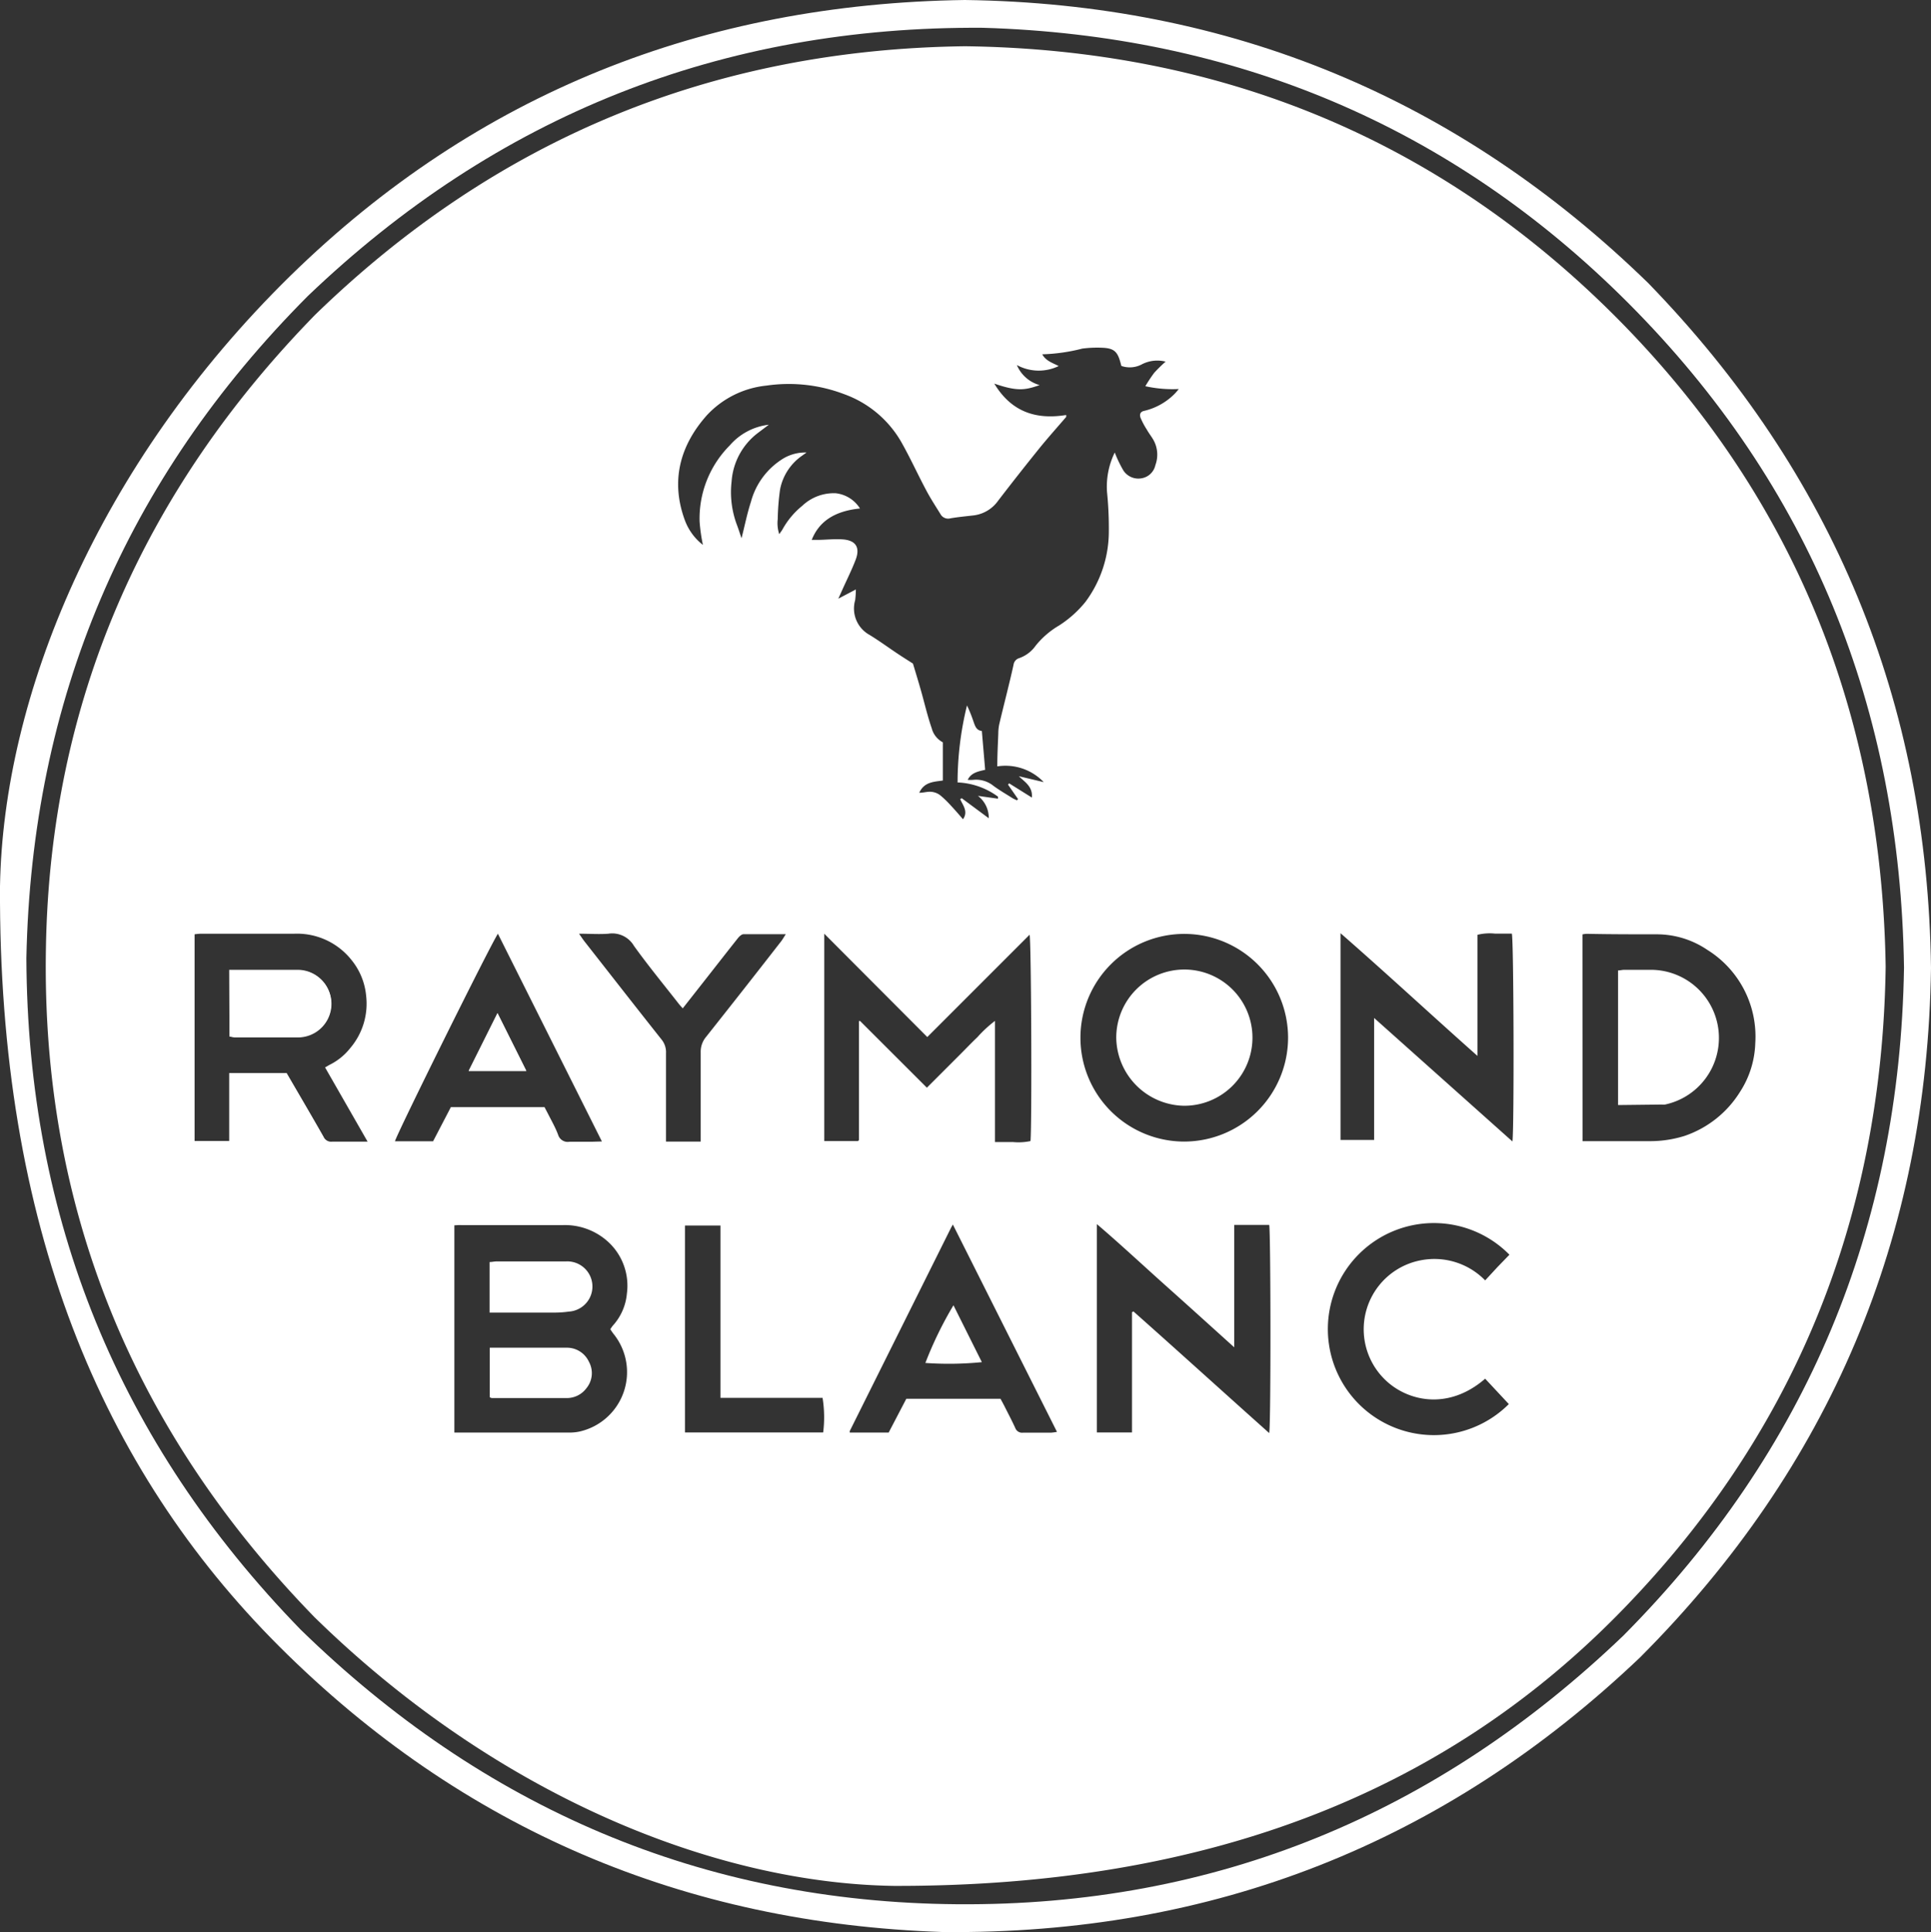 <svg xmlns="http://www.w3.org/2000/svg" viewBox="0 0 192.52 192.61"><rect x="0" y="0" width="192.52" height="192.61" fill="#333333" stroke="none"/><defs><style>.cls-1{fill:#fff;}</style></defs><title>client_7</title><g id="RB"><path class="cls-1" d="M0,88.35c.32-18.91,9.73-42,28.94-60.85C47.56,9.28,70.18.37,96.19,0q39.7.53,68.15,28.23Q192,56.73,192.52,96.48q-.56,40.25-29,68.74Q134.34,193,94,192.6c-25.77-.86-47.91-10.26-66.15-28.46C10.14,146.45-.16,122.19,0,88.35Zm189.83,8.12c-.39-25.8-9.28-48-27.48-66.25C144.66,12.49,123,3.51,98,2.77Q58.92,2.5,30.69,29.51,3.42,56.88,2.63,95.51q.16,39,27.33,66.93c18.21,17.77,40,27.19,65.48,27.39,25.73.2,47.86-9,66.42-26.79C180.18,144.6,189.41,122.34,189.83,96.46Z"/><path class="cls-1" d="M89.08,188c-18-.28-39.69-9.14-57.72-26.78C13.26,142.63,4.1,120.38,4.58,94.46,5,69.93,14.28,48.93,31.41,31.39Q58.48,5.08,96.23,4.61c25.44.33,47.37,9.26,65.25,27.37C179,49.75,187.61,71.41,188,96.37c-.36,25.19-9.19,46.94-26.94,64.83C144,178.39,120.83,188.08,89.08,188ZM106.3,41.37v.19c-.86,1-1.75,2-2.57,3q-2.14,2.65-4.22,5.36a3.51,3.51,0,0,1-2.45,1.46c-.77.09-1.54.16-2.3.29a.87.87,0,0,1-1-.43c-.49-.79-1-1.57-1.43-2.39-.8-1.5-1.51-3.06-2.34-4.55a10.76,10.76,0,0,0-5.81-5,15.51,15.51,0,0,0-7.77-.86,9.4,9.4,0,0,0-5.92,2.94c-2.68,3-3.66,6.54-2.21,10.48a5.56,5.56,0,0,0,1.8,2.46A17.38,17.38,0,0,1,69.75,52a10.33,10.33,0,0,1,3-7.59,6.07,6.07,0,0,1,3.9-2.07l-1.1.83A6.65,6.65,0,0,0,72.94,48a9.28,9.28,0,0,0,.54,4.35c.16.43.3.87.45,1.31.32-1.26.56-2.47.94-3.64a7.26,7.26,0,0,1,3-4.17,4.27,4.27,0,0,1,2.54-.74l-.46.33a5.31,5.31,0,0,0-2.18,3.37,23.81,23.81,0,0,0-.23,2.93,3.53,3.53,0,0,0,.15,1.51c.16-.23.27-.37.35-.52A8,8,0,0,1,80,50.41a4.56,4.56,0,0,1,3.32-1.24,3.27,3.27,0,0,1,2.42,1.52c-2.51.25-4.08,1.28-4.81,3.13l.53,0c.85,0,1.7-.11,2.55-.05,1.3.09,1.76.79,1.31,2-.38,1-.88,2-1.33,3l-.41.91,1.75-.92a9.49,9.49,0,0,1-.07,1.07,3,3,0,0,0,1.43,3.46c1,.61,1.93,1.3,2.9,1.94.42.28.85.55,1.43.92.26.86.58,1.9.87,2.94s.6,2.35,1,3.5A2.21,2.21,0,0,0,94,74v3.81c-.92.13-1.86.14-2.35,1.22.35,0,.6-.07.85-.09a1.71,1.71,0,0,1,1.24.34,9.74,9.74,0,0,1,.9.85c.47.5.91,1,1.37,1.54.54-.76,0-1.38-.28-2l.15-.1,2.7,2a2.76,2.76,0,0,0-1.08-2.23l2,.28,0-.2A7.28,7.28,0,0,0,95.47,78a32.19,32.19,0,0,1,.94-7.68,14.67,14.67,0,0,1,.66,1.65c.15.42.28.84.82.9l.33,3.87c-.72.17-1.39.29-1.74,1a3.36,3.36,0,0,0,.58,0,2.75,2.75,0,0,1,2,.61c.6.44,1.26.82,1.89,1.22a4.11,4.11,0,0,0,.44.21l.11-.12-1-1.44.11-.13,2.27,1.42c.09-1.11-.7-1.54-1.3-2.13l2.48.59a5.27,5.27,0,0,0-4.63-1.57c0-1.16.06-2.21.1-3.26a4.76,4.76,0,0,1,.09-.92c.47-2,1-4,1.43-5.95a.8.8,0,0,1,.56-.66,3.37,3.37,0,0,0,1.65-1.25,8.49,8.49,0,0,1,2.32-2A11,11,0,0,0,108.22,60a11.78,11.78,0,0,0,2.33-7.09,35.67,35.67,0,0,0-.18-3.86,7.73,7.73,0,0,1,.77-3.94A12.4,12.4,0,0,0,112,46.9a1.78,1.78,0,0,0,1.81.78,1.69,1.69,0,0,0,1.38-1.31,3,3,0,0,0-.21-2.54c-.19-.33-.44-.64-.64-1a7.73,7.73,0,0,1-.62-1.16c-.15-.39,0-.64.35-.71a6.31,6.31,0,0,0,3-1.66,5,5,0,0,0,.45-.52,12.47,12.47,0,0,1-3.33-.28,15,15,0,0,1,.88-1.33,14.85,14.85,0,0,1,1.14-1.12,3.35,3.35,0,0,0-2.33.25,2.56,2.56,0,0,1-2.08.18l-.1-.37c-.29-1.05-.64-1.38-1.72-1.44a11.57,11.57,0,0,0-2.07.08,18,18,0,0,1-4,.57c.38.67,1,.84,1.64,1.17a4.55,4.55,0,0,1-4.17-.1,3.49,3.49,0,0,0,2.27,2c-1.41.49-2.19.66-4.52-.15C100.83,41.06,103.28,41.86,106.3,41.37Zm-61,80.78v20.66c.22,0,.4,0,.58,0H56.69a4.88,4.88,0,0,0,1.08-.1A6.07,6.07,0,0,0,61.19,133a5.75,5.75,0,0,1-.34-.49,3.5,3.5,0,0,1,.24-.35,5.46,5.46,0,0,0,1.41-3.2,5.93,5.93,0,0,0-2-5.28,6.38,6.38,0,0,0-4.42-1.55H46C45.78,122.11,45.57,122.14,45.32,122.15ZM32.41,106.41c.2-.11.35-.21.51-.29a6,6,0,0,0,2-1.64,6.83,6.83,0,0,0,1.58-5.25,6.6,6.6,0,0,0-1.4-3.46,6.93,6.93,0,0,0-5.74-2.69H20a5.84,5.84,0,0,0-.6.06v20.6h3.45c0-2.3,0-4.54,0-6.77h5.73c1.25,2.15,2.48,4.24,3.68,6.35a.82.82,0,0,0,.85.49c.75,0,1.5,0,2.25,0h1.29ZM82.18,93.08v20.67h3.38l.08-.12a.21.21,0,0,0,0-.08q0-5.74,0-11.49a1.34,1.34,0,0,1,0-.23s0,0,0-.05l.11,0,6.66,6.65,1.69-1.69,1.65-1.65c.57-.57,1.12-1.15,1.7-1.7a12.4,12.4,0,0,1,1.75-1.62c0,2.1,0,4.09,0,6.08s0,4,0,6c.67,0,1.24,0,1.81,0a5.71,5.71,0,0,0,1.73-.1c.15-1.52.08-19.92-.09-20.57l-10.2,10.2Zm75.6,20.68c.2,0,.33,0,.46,0,2.09,0,4.19,0,6.28,0a11.48,11.48,0,0,0,3.42-.52,10.47,10.47,0,0,0,5.53-4.38A9.43,9.43,0,0,0,175,104a10.17,10.17,0,0,0-4.78-9.31,9,9,0,0,0-5-1.55c-2.35,0-4.7,0-7.05-.05a2.8,2.8,0,0,0-.4.06Zm-44.94,17.07.16-.1c4.51,4,9,8.08,13.54,12.13.18-.94.15-20.12,0-20.75h-1.68l-1.81,0v12.2c-2.36-2.13-4.59-4.15-6.83-6.15s-4.46-4.08-6.86-6.13V142.8h3.5v-12Zm15.58-27.36a10.35,10.35,0,1,0-10.35,10.33A10.37,10.37,0,0,0,128.42,103.47Zm22.37,10.32c.18-1.29.13-20.14-.06-20.72-.55,0-1.12,0-1.69,0a5.08,5.08,0,0,0-1.74.12v12.07c-4.62-4.1-9-8.17-13.65-12.23,0,.31,0,.46,0,.61q0,10,0,19.94s0,0,0,.06l0,0h3.35c0-4,0-8,0-12.16Zm-90.78,0L49.64,93.08c-.9,1.42-10.17,20.13-10.26,20.69h3.8l1.77-3.4h9.34l.36.69c.35.69.74,1.37,1,2.08a1,1,0,0,0,1.13.68c.72,0,1.45,0,2.17,0Zm30.35,25.65h9.39c.13.24.25.46.37.69.37.74.76,1.47,1.1,2.22a.73.73,0,0,0,.78.47c.93,0,1.86,0,2.79,0a5.4,5.4,0,0,0,.59-.08L95,122.07l-.18.32-10.1,20.27s0,0,0,.07l0,.08H88.6Zm57.71-2c-3.74,3.25-7.9,2.22-10.08,0a7,7,0,0,1,3.64-11.8,7.07,7.07,0,0,1,6.44,2l1.21-1.31,1.21-1.25a10.57,10.57,0,1,0-.06,14.89ZM57.73,93.08c.26.37.4.59.56.79,2.55,3.25,5.09,6.51,7.66,9.75A2,2,0,0,1,66.4,105c0,2.66,0,5.33,0,8,0,.27,0,.54,0,.8h3.46v-.89c0-2.67,0-5.33,0-8a2.3,2.3,0,0,1,.54-1.55q3.76-4.74,7.47-9.51c.15-.19.27-.41.47-.72-1.48,0-2.85,0-4.21,0-.2,0-.44.24-.59.43-1.27,1.6-2.52,3.21-3.78,4.81l-1.69,2.15c-.19-.21-.33-.36-.45-.52-1.48-1.89-3-3.74-4.41-5.7a2.51,2.51,0,0,0-2.56-1.22C59.74,93.15,58.81,93.08,57.73,93.08Zm10.56,49.72H82.07a12.13,12.13,0,0,0-.06-3.45H71.83V122.17H68.29Z"/><path class="cls-1" d="M22.88,103.32a4.39,4.39,0,0,0,.48.05c2.12,0,4.24,0,6.36,0a3.34,3.34,0,1,0-.1-6.69h-6c-.25,0-.5,0-.77,0Z"/><path class="cls-1" d="M49.6,101l-2.88,5.76h5.75Z"/><path class="cls-1" d="M48.83,134.35c.23,0,.4,0,.58,0h7.06a2.41,2.41,0,0,1,2.24,1.39,2.36,2.36,0,0,1-.23,2.63,2.43,2.43,0,0,1-2,1c-2.48,0-5,0-7.45,0a.81.81,0,0,1-.2-.08Z"/><path class="cls-1" d="M48.81,130.81v-5c.24,0,.46-.06.68-.06H56.4a2.5,2.5,0,0,1,.32,5,10.52,10.52,0,0,1-1.31.1h-6.6Z"/><path class="cls-1" d="M22.88,103.32V96.73c.27,0,.52,0,.77,0h6a3.34,3.34,0,1,1,.1,6.69c-2.12,0-4.24,0-6.36,0A4.39,4.39,0,0,1,22.88,103.32Z"/><path class="cls-1" d="M161.32,110.16V96.74c.22,0,.41-.06.61-.06.93,0,1.86,0,2.79,0A6.79,6.79,0,0,1,166,110.11a1.44,1.44,0,0,1-.31,0Z"/><path class="cls-1" d="M111.29,103.44a6.79,6.79,0,1,1,6.71,6.79A6.88,6.88,0,0,1,111.29,103.44Z"/><path class="cls-1" d="M49.6,101l2.88,5.76H46.73Z"/><path class="cls-1" d="M95.06,130.12l2.83,5.67a33.24,33.24,0,0,1-5.63.08A37.38,37.38,0,0,1,95.06,130.12Z"/></g></svg>